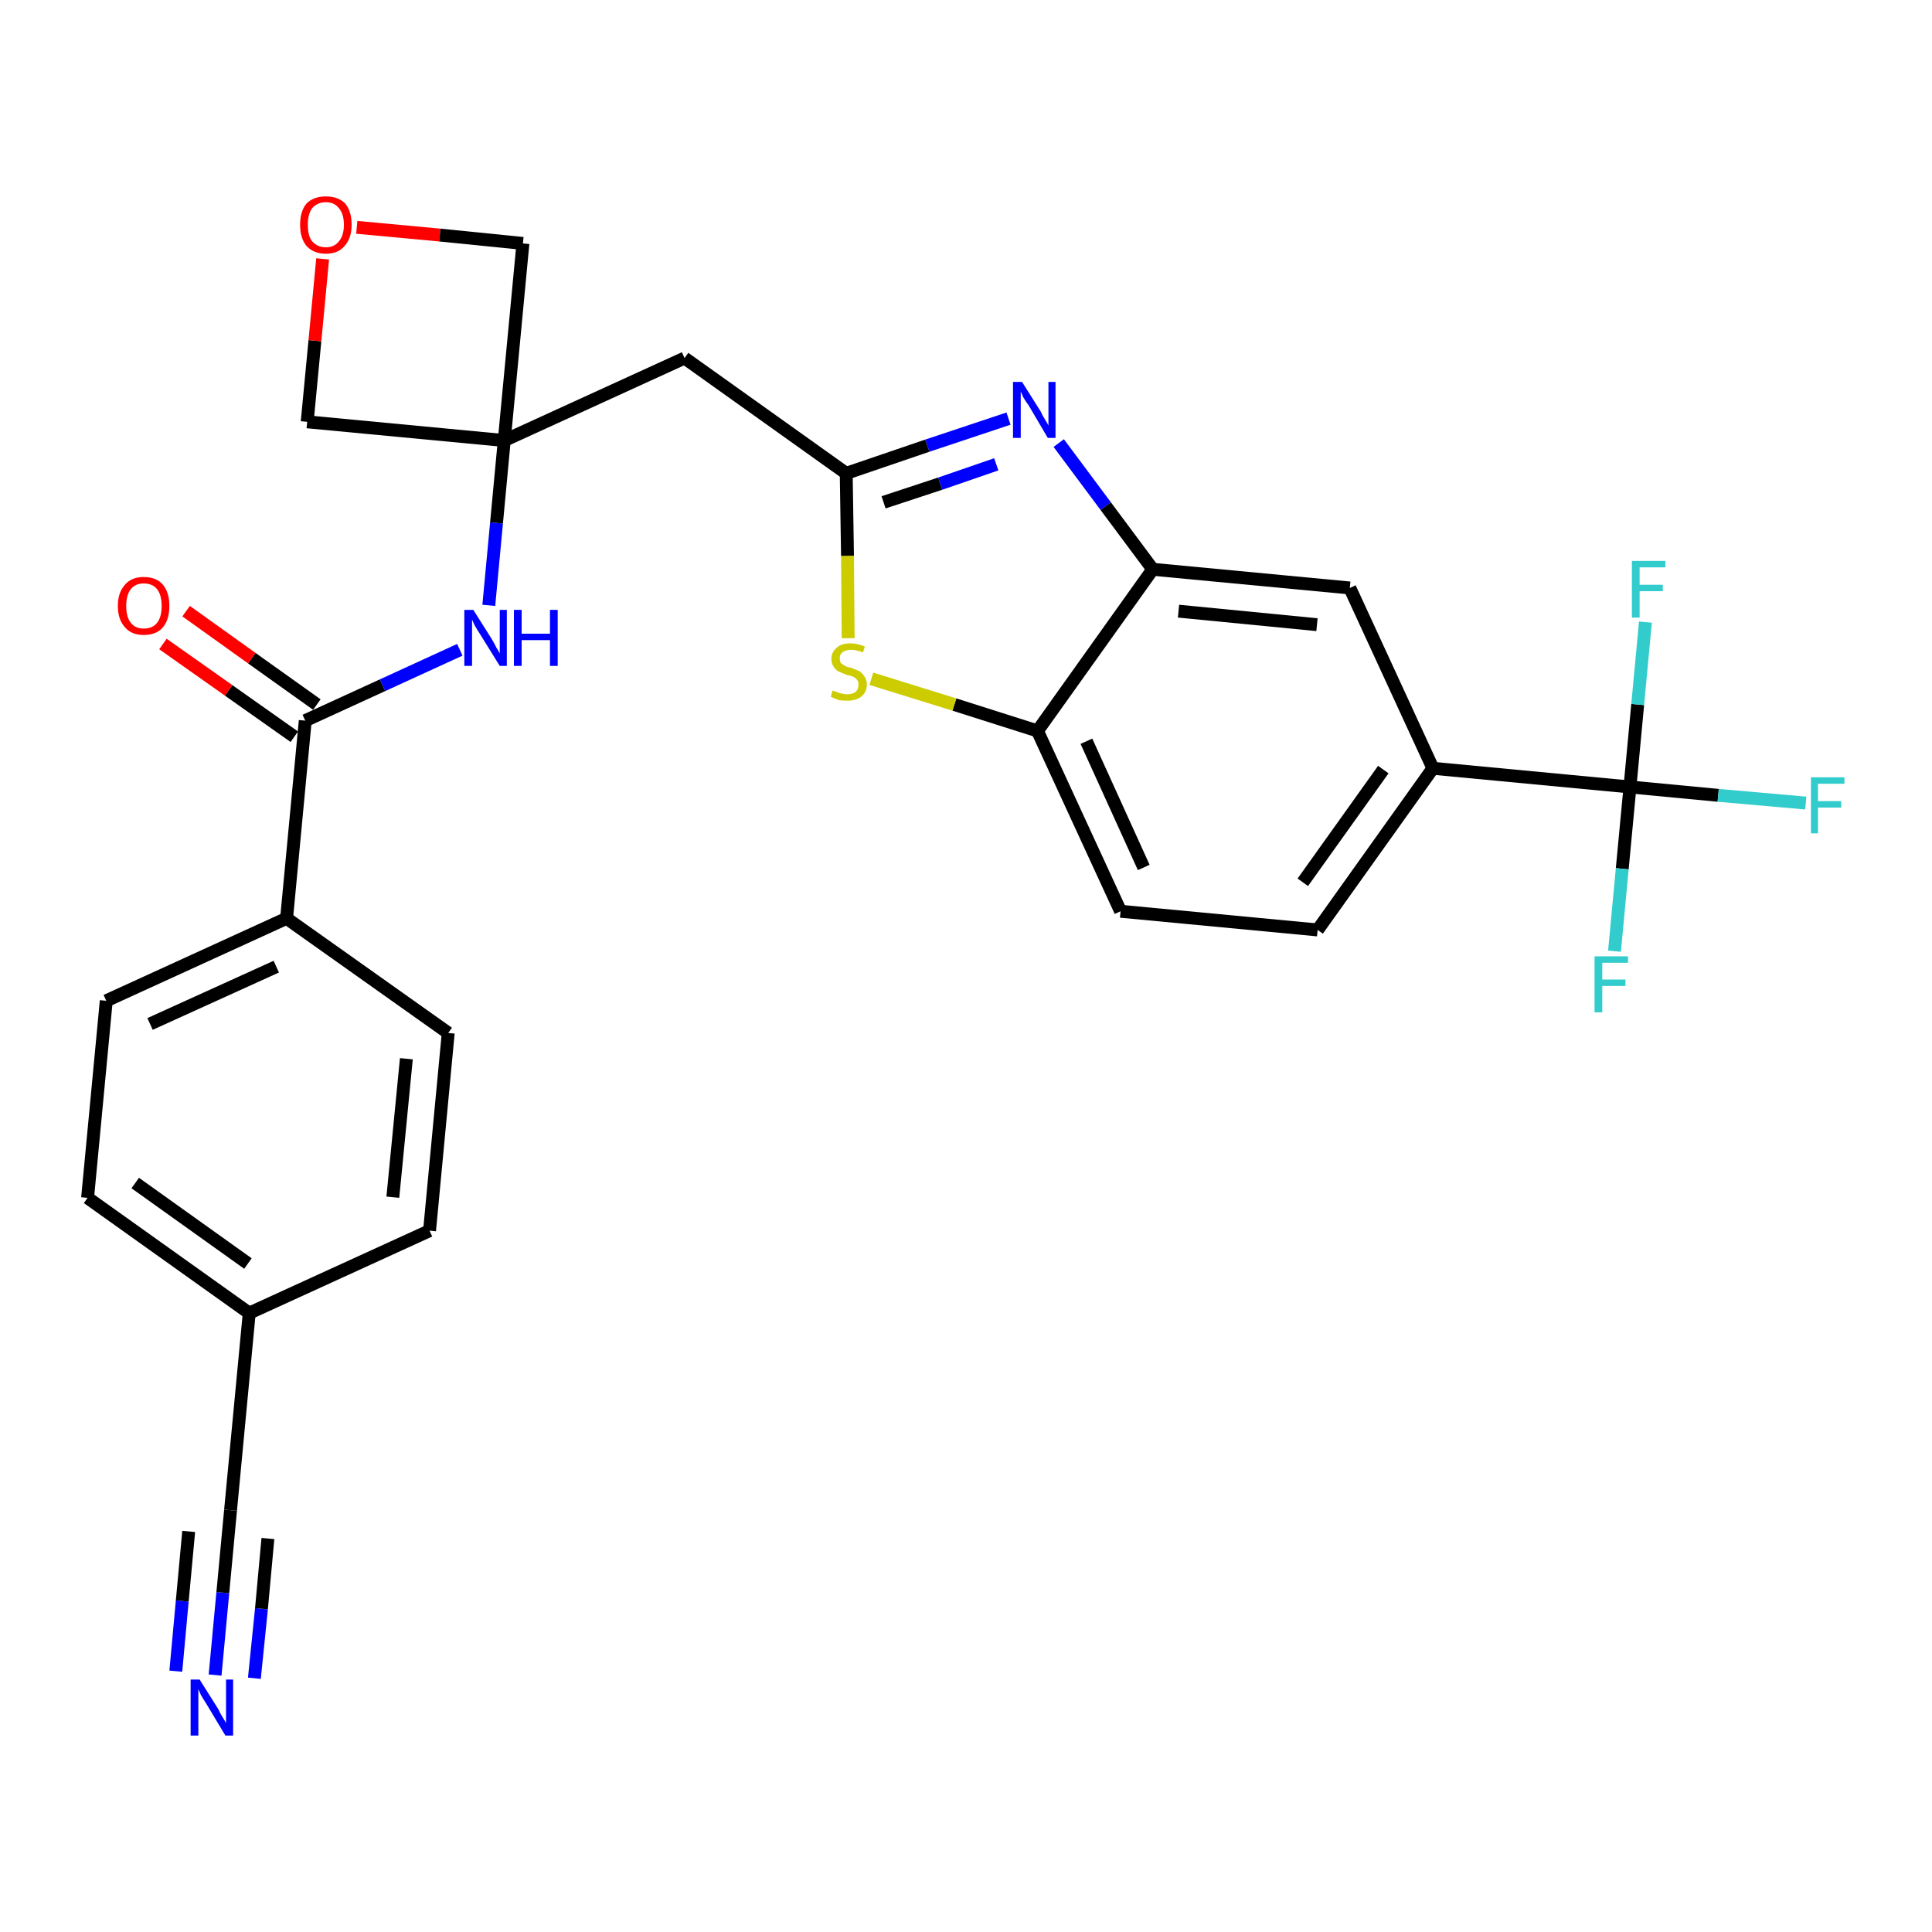 <?xml version='1.0' encoding='iso-8859-1'?>
<svg version='1.1' baseProfile='full'
              xmlns='http://www.w3.org/2000/svg'
                      xmlns:rdkit='http://www.rdkit.org/xml'
                      xmlns:xlink='http://www.w3.org/1999/xlink'
                  xml:space='preserve'
width='300px' height='300px' viewBox='0 0 300 300'>
<!-- END OF HEADER -->
<path class='bond-0 atom-0 atom-1' d='M 33.4,260.1 L 34.6,247.3' style='fill:none;fill-rule:evenodd;stroke:#0000FF;stroke-width:2.0px;stroke-linecap:butt;stroke-linejoin:miter;stroke-opacity:1' />
<path class='bond-0 atom-0 atom-1' d='M 34.6,247.3 L 35.8,234.5' style='fill:none;fill-rule:evenodd;stroke:#000000;stroke-width:2.0px;stroke-linecap:butt;stroke-linejoin:miter;stroke-opacity:1' />
<path class='bond-0 atom-0 atom-1' d='M 39.5,260.6 L 40.6,249.8' style='fill:none;fill-rule:evenodd;stroke:#0000FF;stroke-width:2.0px;stroke-linecap:butt;stroke-linejoin:miter;stroke-opacity:1' />
<path class='bond-0 atom-0 atom-1' d='M 40.6,249.8 L 41.6,238.9' style='fill:none;fill-rule:evenodd;stroke:#000000;stroke-width:2.0px;stroke-linecap:butt;stroke-linejoin:miter;stroke-opacity:1' />
<path class='bond-0 atom-0 atom-1' d='M 27.3,259.5 L 28.3,248.6' style='fill:none;fill-rule:evenodd;stroke:#0000FF;stroke-width:2.0px;stroke-linecap:butt;stroke-linejoin:miter;stroke-opacity:1' />
<path class='bond-0 atom-0 atom-1' d='M 28.3,248.6 L 29.3,237.8' style='fill:none;fill-rule:evenodd;stroke:#000000;stroke-width:2.0px;stroke-linecap:butt;stroke-linejoin:miter;stroke-opacity:1' />
<path class='bond-1 atom-1 atom-2' d='M 35.8,234.5 L 38.7,203.9' style='fill:none;fill-rule:evenodd;stroke:#000000;stroke-width:2.0px;stroke-linecap:butt;stroke-linejoin:miter;stroke-opacity:1' />
<path class='bond-2 atom-2 atom-3' d='M 38.7,203.9 L 13.6,186.0' style='fill:none;fill-rule:evenodd;stroke:#000000;stroke-width:2.0px;stroke-linecap:butt;stroke-linejoin:miter;stroke-opacity:1' />
<path class='bond-2 atom-2 atom-3' d='M 38.5,196.2 L 21.0,183.7' style='fill:none;fill-rule:evenodd;stroke:#000000;stroke-width:2.0px;stroke-linecap:butt;stroke-linejoin:miter;stroke-opacity:1' />
<path class='bond-28 atom-28 atom-2' d='M 66.7,191.1 L 38.7,203.9' style='fill:none;fill-rule:evenodd;stroke:#000000;stroke-width:2.0px;stroke-linecap:butt;stroke-linejoin:miter;stroke-opacity:1' />
<path class='bond-3 atom-3 atom-4' d='M 13.6,186.0 L 16.5,155.4' style='fill:none;fill-rule:evenodd;stroke:#000000;stroke-width:2.0px;stroke-linecap:butt;stroke-linejoin:miter;stroke-opacity:1' />
<path class='bond-4 atom-4 atom-5' d='M 16.5,155.4 L 44.5,142.6' style='fill:none;fill-rule:evenodd;stroke:#000000;stroke-width:2.0px;stroke-linecap:butt;stroke-linejoin:miter;stroke-opacity:1' />
<path class='bond-4 atom-4 atom-5' d='M 23.3,159.0 L 42.9,150.1' style='fill:none;fill-rule:evenodd;stroke:#000000;stroke-width:2.0px;stroke-linecap:butt;stroke-linejoin:miter;stroke-opacity:1' />
<path class='bond-5 atom-5 atom-6' d='M 44.5,142.6 L 47.4,111.9' style='fill:none;fill-rule:evenodd;stroke:#000000;stroke-width:2.0px;stroke-linecap:butt;stroke-linejoin:miter;stroke-opacity:1' />
<path class='bond-26 atom-5 atom-27' d='M 44.5,142.6 L 69.6,160.4' style='fill:none;fill-rule:evenodd;stroke:#000000;stroke-width:2.0px;stroke-linecap:butt;stroke-linejoin:miter;stroke-opacity:1' />
<path class='bond-6 atom-6 atom-7' d='M 49.2,109.4 L 39.1,102.2' style='fill:none;fill-rule:evenodd;stroke:#000000;stroke-width:2.0px;stroke-linecap:butt;stroke-linejoin:miter;stroke-opacity:1' />
<path class='bond-6 atom-6 atom-7' d='M 39.1,102.2 L 28.9,94.9' style='fill:none;fill-rule:evenodd;stroke:#FF0000;stroke-width:2.0px;stroke-linecap:butt;stroke-linejoin:miter;stroke-opacity:1' />
<path class='bond-6 atom-6 atom-7' d='M 45.7,114.4 L 35.5,107.2' style='fill:none;fill-rule:evenodd;stroke:#000000;stroke-width:2.0px;stroke-linecap:butt;stroke-linejoin:miter;stroke-opacity:1' />
<path class='bond-6 atom-6 atom-7' d='M 35.5,107.2 L 25.3,100.0' style='fill:none;fill-rule:evenodd;stroke:#FF0000;stroke-width:2.0px;stroke-linecap:butt;stroke-linejoin:miter;stroke-opacity:1' />
<path class='bond-7 atom-6 atom-8' d='M 47.4,111.9 L 59.4,106.4' style='fill:none;fill-rule:evenodd;stroke:#000000;stroke-width:2.0px;stroke-linecap:butt;stroke-linejoin:miter;stroke-opacity:1' />
<path class='bond-7 atom-6 atom-8' d='M 59.4,106.4 L 71.4,100.9' style='fill:none;fill-rule:evenodd;stroke:#0000FF;stroke-width:2.0px;stroke-linecap:butt;stroke-linejoin:miter;stroke-opacity:1' />
<path class='bond-8 atom-8 atom-9' d='M 75.9,94.0 L 77.1,81.2' style='fill:none;fill-rule:evenodd;stroke:#0000FF;stroke-width:2.0px;stroke-linecap:butt;stroke-linejoin:miter;stroke-opacity:1' />
<path class='bond-8 atom-8 atom-9' d='M 77.1,81.2 L 78.3,68.4' style='fill:none;fill-rule:evenodd;stroke:#000000;stroke-width:2.0px;stroke-linecap:butt;stroke-linejoin:miter;stroke-opacity:1' />
<path class='bond-9 atom-9 atom-10' d='M 78.3,68.4 L 106.3,55.6' style='fill:none;fill-rule:evenodd;stroke:#000000;stroke-width:2.0px;stroke-linecap:butt;stroke-linejoin:miter;stroke-opacity:1' />
<path class='bond-23 atom-9 atom-24' d='M 78.3,68.4 L 47.7,65.5' style='fill:none;fill-rule:evenodd;stroke:#000000;stroke-width:2.0px;stroke-linecap:butt;stroke-linejoin:miter;stroke-opacity:1' />
<path class='bond-29 atom-26 atom-9' d='M 81.2,37.8 L 78.3,68.4' style='fill:none;fill-rule:evenodd;stroke:#000000;stroke-width:2.0px;stroke-linecap:butt;stroke-linejoin:miter;stroke-opacity:1' />
<path class='bond-10 atom-10 atom-11' d='M 106.3,55.6 L 131.4,73.5' style='fill:none;fill-rule:evenodd;stroke:#000000;stroke-width:2.0px;stroke-linecap:butt;stroke-linejoin:miter;stroke-opacity:1' />
<path class='bond-11 atom-11 atom-12' d='M 131.4,73.5 L 144.0,69.2' style='fill:none;fill-rule:evenodd;stroke:#000000;stroke-width:2.0px;stroke-linecap:butt;stroke-linejoin:miter;stroke-opacity:1' />
<path class='bond-11 atom-11 atom-12' d='M 144.0,69.2 L 156.6,65.0' style='fill:none;fill-rule:evenodd;stroke:#0000FF;stroke-width:2.0px;stroke-linecap:butt;stroke-linejoin:miter;stroke-opacity:1' />
<path class='bond-11 atom-11 atom-12' d='M 137.2,78.0 L 146.0,75.1' style='fill:none;fill-rule:evenodd;stroke:#000000;stroke-width:2.0px;stroke-linecap:butt;stroke-linejoin:miter;stroke-opacity:1' />
<path class='bond-11 atom-11 atom-12' d='M 146.0,75.1 L 154.7,72.1' style='fill:none;fill-rule:evenodd;stroke:#0000FF;stroke-width:2.0px;stroke-linecap:butt;stroke-linejoin:miter;stroke-opacity:1' />
<path class='bond-30 atom-23 atom-11' d='M 131.7,99.1 L 131.6,86.3' style='fill:none;fill-rule:evenodd;stroke:#CCCC00;stroke-width:2.0px;stroke-linecap:butt;stroke-linejoin:miter;stroke-opacity:1' />
<path class='bond-30 atom-23 atom-11' d='M 131.6,86.3 L 131.4,73.5' style='fill:none;fill-rule:evenodd;stroke:#000000;stroke-width:2.0px;stroke-linecap:butt;stroke-linejoin:miter;stroke-opacity:1' />
<path class='bond-12 atom-12 atom-13' d='M 164.4,68.8 L 171.7,78.6' style='fill:none;fill-rule:evenodd;stroke:#0000FF;stroke-width:2.0px;stroke-linecap:butt;stroke-linejoin:miter;stroke-opacity:1' />
<path class='bond-12 atom-12 atom-13' d='M 171.7,78.6 L 179.0,88.4' style='fill:none;fill-rule:evenodd;stroke:#000000;stroke-width:2.0px;stroke-linecap:butt;stroke-linejoin:miter;stroke-opacity:1' />
<path class='bond-13 atom-13 atom-14' d='M 179.0,88.4 L 209.6,91.3' style='fill:none;fill-rule:evenodd;stroke:#000000;stroke-width:2.0px;stroke-linecap:butt;stroke-linejoin:miter;stroke-opacity:1' />
<path class='bond-13 atom-13 atom-14' d='M 183.0,94.9 L 204.5,97.0' style='fill:none;fill-rule:evenodd;stroke:#000000;stroke-width:2.0px;stroke-linecap:butt;stroke-linejoin:miter;stroke-opacity:1' />
<path class='bond-31 atom-22 atom-13' d='M 161.1,113.5 L 179.0,88.4' style='fill:none;fill-rule:evenodd;stroke:#000000;stroke-width:2.0px;stroke-linecap:butt;stroke-linejoin:miter;stroke-opacity:1' />
<path class='bond-14 atom-14 atom-15' d='M 209.6,91.3 L 222.5,119.3' style='fill:none;fill-rule:evenodd;stroke:#000000;stroke-width:2.0px;stroke-linecap:butt;stroke-linejoin:miter;stroke-opacity:1' />
<path class='bond-15 atom-15 atom-16' d='M 222.5,119.3 L 253.1,122.2' style='fill:none;fill-rule:evenodd;stroke:#000000;stroke-width:2.0px;stroke-linecap:butt;stroke-linejoin:miter;stroke-opacity:1' />
<path class='bond-19 atom-15 atom-20' d='M 222.5,119.3 L 204.6,144.4' style='fill:none;fill-rule:evenodd;stroke:#000000;stroke-width:2.0px;stroke-linecap:butt;stroke-linejoin:miter;stroke-opacity:1' />
<path class='bond-19 atom-15 atom-20' d='M 214.8,119.5 L 202.3,137.0' style='fill:none;fill-rule:evenodd;stroke:#000000;stroke-width:2.0px;stroke-linecap:butt;stroke-linejoin:miter;stroke-opacity:1' />
<path class='bond-16 atom-16 atom-17' d='M 253.1,122.2 L 266.8,123.5' style='fill:none;fill-rule:evenodd;stroke:#000000;stroke-width:2.0px;stroke-linecap:butt;stroke-linejoin:miter;stroke-opacity:1' />
<path class='bond-16 atom-16 atom-17' d='M 266.8,123.5 L 280.4,124.7' style='fill:none;fill-rule:evenodd;stroke:#33CCCC;stroke-width:2.0px;stroke-linecap:butt;stroke-linejoin:miter;stroke-opacity:1' />
<path class='bond-17 atom-16 atom-18' d='M 253.1,122.2 L 251.9,134.9' style='fill:none;fill-rule:evenodd;stroke:#000000;stroke-width:2.0px;stroke-linecap:butt;stroke-linejoin:miter;stroke-opacity:1' />
<path class='bond-17 atom-16 atom-18' d='M 251.9,134.9 L 250.7,147.7' style='fill:none;fill-rule:evenodd;stroke:#33CCCC;stroke-width:2.0px;stroke-linecap:butt;stroke-linejoin:miter;stroke-opacity:1' />
<path class='bond-18 atom-16 atom-19' d='M 253.1,122.2 L 254.3,109.4' style='fill:none;fill-rule:evenodd;stroke:#000000;stroke-width:2.0px;stroke-linecap:butt;stroke-linejoin:miter;stroke-opacity:1' />
<path class='bond-18 atom-16 atom-19' d='M 254.3,109.4 L 255.5,96.6' style='fill:none;fill-rule:evenodd;stroke:#33CCCC;stroke-width:2.0px;stroke-linecap:butt;stroke-linejoin:miter;stroke-opacity:1' />
<path class='bond-20 atom-20 atom-21' d='M 204.6,144.4 L 174.0,141.5' style='fill:none;fill-rule:evenodd;stroke:#000000;stroke-width:2.0px;stroke-linecap:butt;stroke-linejoin:miter;stroke-opacity:1' />
<path class='bond-21 atom-21 atom-22' d='M 174.0,141.5 L 161.1,113.5' style='fill:none;fill-rule:evenodd;stroke:#000000;stroke-width:2.0px;stroke-linecap:butt;stroke-linejoin:miter;stroke-opacity:1' />
<path class='bond-21 atom-21 atom-22' d='M 177.6,134.7 L 168.7,115.1' style='fill:none;fill-rule:evenodd;stroke:#000000;stroke-width:2.0px;stroke-linecap:butt;stroke-linejoin:miter;stroke-opacity:1' />
<path class='bond-22 atom-22 atom-23' d='M 161.1,113.5 L 148.2,109.4' style='fill:none;fill-rule:evenodd;stroke:#000000;stroke-width:2.0px;stroke-linecap:butt;stroke-linejoin:miter;stroke-opacity:1' />
<path class='bond-22 atom-22 atom-23' d='M 148.2,109.4 L 135.3,105.4' style='fill:none;fill-rule:evenodd;stroke:#CCCC00;stroke-width:2.0px;stroke-linecap:butt;stroke-linejoin:miter;stroke-opacity:1' />
<path class='bond-24 atom-24 atom-25' d='M 47.7,65.5 L 48.9,52.9' style='fill:none;fill-rule:evenodd;stroke:#000000;stroke-width:2.0px;stroke-linecap:butt;stroke-linejoin:miter;stroke-opacity:1' />
<path class='bond-24 atom-24 atom-25' d='M 48.9,52.9 L 50.1,40.2' style='fill:none;fill-rule:evenodd;stroke:#FF0000;stroke-width:2.0px;stroke-linecap:butt;stroke-linejoin:miter;stroke-opacity:1' />
<path class='bond-25 atom-25 atom-26' d='M 55.4,35.3 L 68.3,36.5' style='fill:none;fill-rule:evenodd;stroke:#FF0000;stroke-width:2.0px;stroke-linecap:butt;stroke-linejoin:miter;stroke-opacity:1' />
<path class='bond-25 atom-25 atom-26' d='M 68.3,36.5 L 81.2,37.8' style='fill:none;fill-rule:evenodd;stroke:#000000;stroke-width:2.0px;stroke-linecap:butt;stroke-linejoin:miter;stroke-opacity:1' />
<path class='bond-27 atom-27 atom-28' d='M 69.6,160.4 L 66.7,191.1' style='fill:none;fill-rule:evenodd;stroke:#000000;stroke-width:2.0px;stroke-linecap:butt;stroke-linejoin:miter;stroke-opacity:1' />
<path class='bond-27 atom-27 atom-28' d='M 63.1,164.4 L 61.0,185.9' style='fill:none;fill-rule:evenodd;stroke:#000000;stroke-width:2.0px;stroke-linecap:butt;stroke-linejoin:miter;stroke-opacity:1' />
<path  class='atom-0' d='M 31.0 260.8
L 33.9 265.4
Q 34.1 265.9, 34.6 266.7
Q 35.1 267.5, 35.1 267.6
L 35.1 260.8
L 36.2 260.8
L 36.2 269.5
L 35.0 269.5
L 32.0 264.5
Q 31.6 263.9, 31.2 263.2
Q 30.9 262.5, 30.8 262.3
L 30.8 269.5
L 29.6 269.5
L 29.6 260.8
L 31.0 260.8
' fill='#0000FF'/>
<path  class='atom-7' d='M 18.3 94.1
Q 18.3 92.0, 19.4 90.8
Q 20.4 89.6, 22.3 89.6
Q 24.3 89.6, 25.3 90.8
Q 26.3 92.0, 26.3 94.1
Q 26.3 96.2, 25.3 97.4
Q 24.3 98.6, 22.3 98.6
Q 20.4 98.6, 19.4 97.4
Q 18.3 96.2, 18.3 94.1
M 22.3 97.6
Q 23.7 97.6, 24.4 96.7
Q 25.1 95.8, 25.1 94.1
Q 25.1 92.4, 24.4 91.5
Q 23.7 90.6, 22.3 90.6
Q 21.0 90.6, 20.3 91.5
Q 19.6 92.4, 19.6 94.1
Q 19.6 95.8, 20.3 96.7
Q 21.0 97.6, 22.3 97.6
' fill='#FF0000'/>
<path  class='atom-8' d='M 73.5 94.7
L 76.4 99.3
Q 76.7 99.8, 77.1 100.6
Q 77.6 101.4, 77.6 101.5
L 77.6 94.7
L 78.7 94.7
L 78.7 103.4
L 77.6 103.4
L 74.5 98.4
Q 74.1 97.8, 73.7 97.1
Q 73.4 96.4, 73.3 96.2
L 73.3 103.4
L 72.1 103.4
L 72.1 94.7
L 73.5 94.7
' fill='#0000FF'/>
<path  class='atom-8' d='M 79.8 94.7
L 81.0 94.7
L 81.0 98.4
L 85.4 98.4
L 85.4 94.7
L 86.6 94.7
L 86.6 103.4
L 85.4 103.4
L 85.4 99.4
L 81.0 99.4
L 81.0 103.4
L 79.8 103.4
L 79.8 94.7
' fill='#0000FF'/>
<path  class='atom-12' d='M 158.7 59.3
L 161.6 63.9
Q 161.8 64.4, 162.3 65.2
Q 162.8 66.0, 162.8 66.1
L 162.8 59.3
L 163.9 59.3
L 163.9 68.0
L 162.7 68.0
L 159.7 62.9
Q 159.3 62.4, 158.9 61.7
Q 158.6 61.0, 158.5 60.8
L 158.5 68.0
L 157.3 68.0
L 157.3 59.3
L 158.7 59.3
' fill='#0000FF'/>
<path  class='atom-17' d='M 281.2 120.7
L 286.4 120.7
L 286.4 121.7
L 282.3 121.7
L 282.3 124.4
L 285.9 124.4
L 285.9 125.4
L 282.3 125.4
L 282.3 129.4
L 281.2 129.4
L 281.2 120.7
' fill='#33CCCC'/>
<path  class='atom-18' d='M 247.6 148.5
L 252.8 148.5
L 252.8 149.5
L 248.8 149.5
L 248.8 152.1
L 252.4 152.1
L 252.4 153.1
L 248.8 153.1
L 248.8 157.2
L 247.6 157.2
L 247.6 148.5
' fill='#33CCCC'/>
<path  class='atom-19' d='M 253.4 87.1
L 258.6 87.1
L 258.6 88.1
L 254.6 88.1
L 254.6 90.8
L 258.2 90.8
L 258.2 91.8
L 254.6 91.8
L 254.6 95.9
L 253.4 95.9
L 253.4 87.1
' fill='#33CCCC'/>
<path  class='atom-23' d='M 129.3 107.2
Q 129.4 107.3, 129.8 107.4
Q 130.2 107.6, 130.7 107.7
Q 131.1 107.8, 131.6 107.8
Q 132.4 107.8, 132.9 107.4
Q 133.3 107.0, 133.3 106.3
Q 133.3 105.8, 133.1 105.6
Q 132.9 105.3, 132.5 105.1
Q 132.1 104.9, 131.5 104.8
Q 130.7 104.5, 130.3 104.3
Q 129.8 104.1, 129.5 103.6
Q 129.1 103.1, 129.1 102.3
Q 129.1 101.3, 129.9 100.6
Q 130.6 99.9, 132.1 99.9
Q 133.1 99.9, 134.3 100.4
L 134.0 101.3
Q 132.9 100.9, 132.2 100.9
Q 131.3 100.9, 130.8 101.3
Q 130.4 101.6, 130.4 102.2
Q 130.4 102.7, 130.6 103.0
Q 130.9 103.2, 131.2 103.4
Q 131.6 103.6, 132.2 103.7
Q 132.9 104.0, 133.4 104.2
Q 133.9 104.5, 134.2 105.0
Q 134.6 105.5, 134.6 106.3
Q 134.6 107.5, 133.7 108.2
Q 132.9 108.8, 131.6 108.8
Q 130.8 108.8, 130.2 108.7
Q 129.7 108.5, 129.0 108.2
L 129.3 107.2
' fill='#CCCC00'/>
<path  class='atom-25' d='M 46.6 34.9
Q 46.6 32.8, 47.6 31.6
Q 48.7 30.5, 50.6 30.5
Q 52.5 30.5, 53.6 31.6
Q 54.6 32.8, 54.6 34.9
Q 54.6 37.0, 53.5 38.2
Q 52.5 39.4, 50.6 39.4
Q 48.7 39.4, 47.6 38.2
Q 46.6 37.0, 46.6 34.9
M 50.6 38.4
Q 51.9 38.4, 52.6 37.5
Q 53.4 36.6, 53.4 34.9
Q 53.4 33.2, 52.6 32.3
Q 51.9 31.4, 50.6 31.4
Q 49.3 31.4, 48.5 32.3
Q 47.8 33.2, 47.8 34.9
Q 47.8 36.7, 48.5 37.5
Q 49.3 38.4, 50.6 38.4
' fill='#FF0000'/>
</svg>
